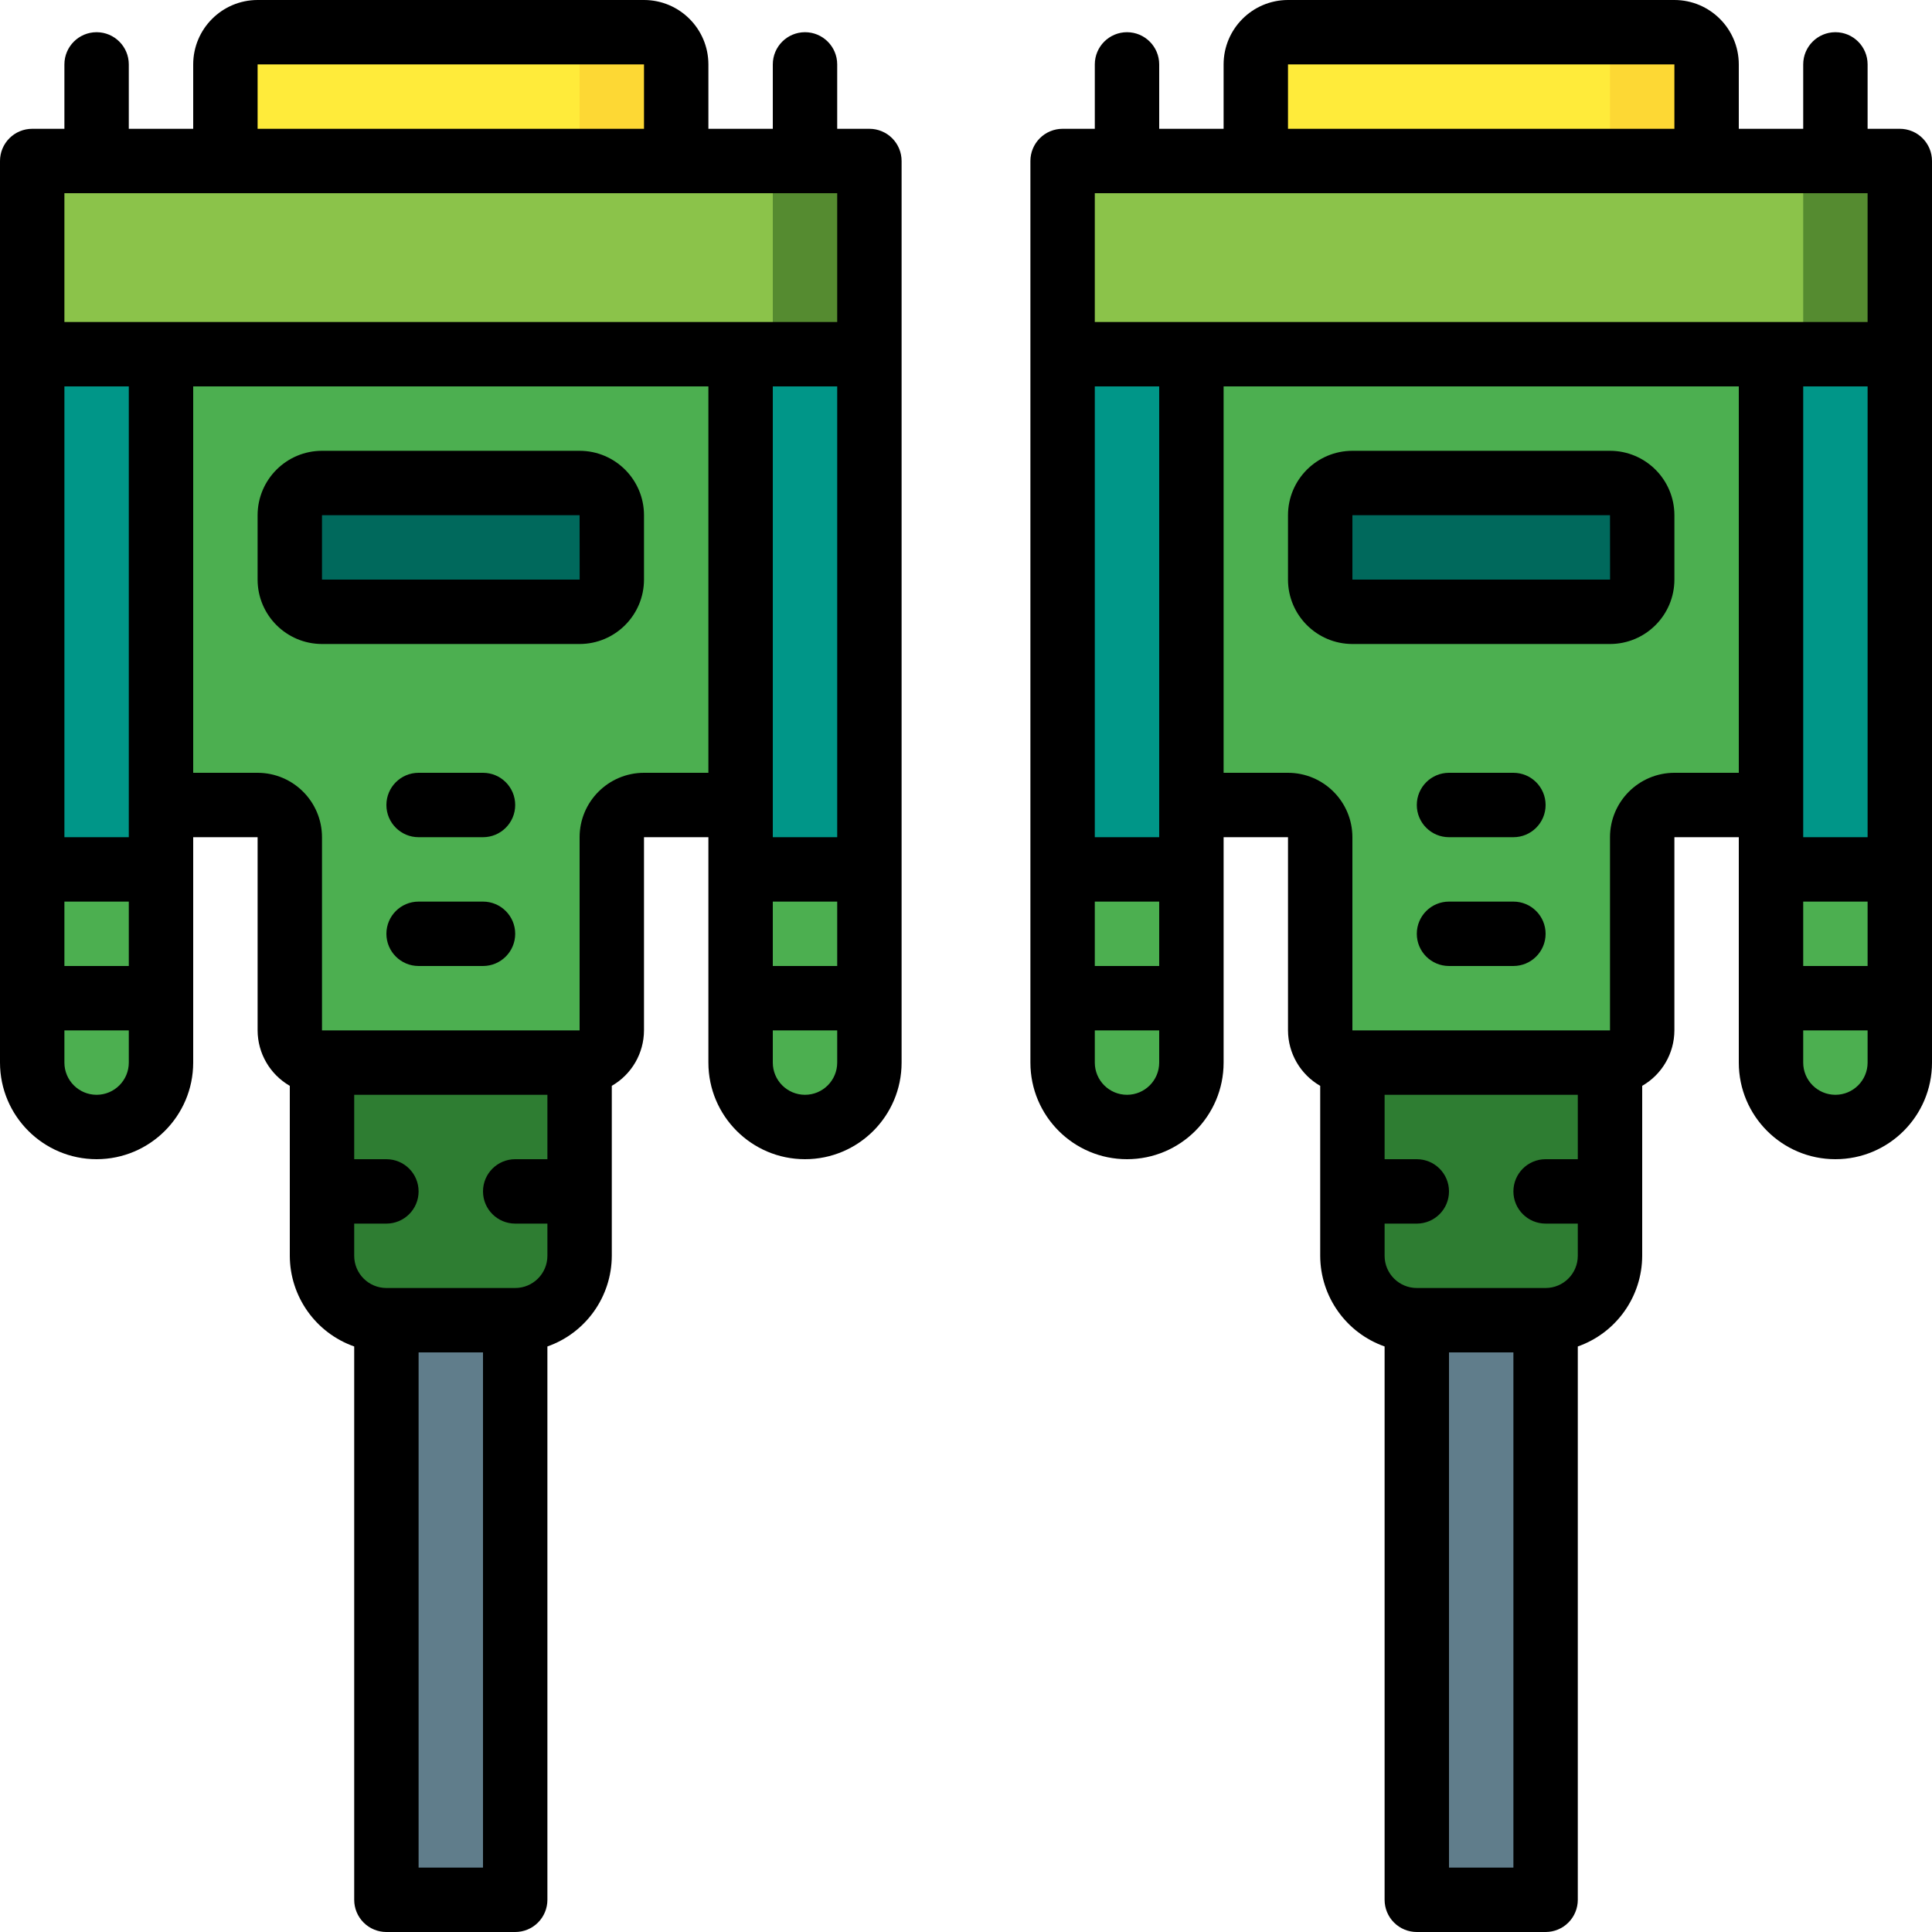 <?xml version="1.0" encoding="iso-8859-1"?>
<!-- Generator: Adobe Illustrator 19.0.0, SVG Export Plug-In . SVG Version: 6.00 Build 0)  -->
<svg version="1.1" id="Capa_1" xmlns="http://www.w3.org/2000/svg" xmlns:xlink="http://www.w3.org/1999/xlink" x="0px" y="0px"
	 viewBox="0 0 512 512" style="enable-background:new 0 0 512 512;" xml:space="preserve">
<g>
	<g transform="translate(0 1)">
		<path style="fill:#4CAF50;" d="M17.067,41.667c-4.713,0-8.533,3.821-8.533,8.533v229.362c-0.206,8.586,5.745,16.097,14.152,17.86
			c4.961,0.844,10.041-0.537,13.891-3.778s6.077-8.011,6.091-13.043v-68.267h25.6c4.713,0,8.533,3.821,8.533,8.533v51.2
			c0,4.713,3.821,8.533,8.533,8.533v51.2c0.028,9.414,7.653,17.039,17.067,17.067v153.6h34.133v-153.6
			c9.414-0.028,17.039-7.653,17.067-17.067v-51.2c4.713,0,8.533-3.82,8.533-8.533v-51.2c0-4.713,3.821-8.533,8.533-8.533h25.6
			v67.228c-0.206,8.586,5.745,16.097,14.152,17.86c4.961,0.844,10.041-0.537,13.891-3.778c3.849-3.241,6.077-8.011,6.091-13.043
			V50.2c0-4.713-3.821-8.533-8.533-8.533H17.067z"/>
		<rect x="102.4" y="331.8" style="fill:#607D8B;" width="34.133" height="170.667"/>
		<path style="fill:#FDD834;" d="M179.2,16.067v42.667H59.733V16.067c0.014-4.707,3.826-8.52,8.533-8.533h102.4
			C175.374,7.547,179.186,11.359,179.2,16.067z"/>
		<path style="fill:#FFEB3A;" d="M153.6,16.067v42.667H59.733V16.067c0.014-4.707,3.826-8.52,8.533-8.533h76.8
			C149.774,7.547,153.586,11.359,153.6,16.067z"/>
		<path style="fill:#558B30;" d="M230.4,50.2v42.667H8.533V50.2c0.014-4.707,3.826-8.52,8.533-8.533h204.8
			C226.574,41.68,230.386,45.493,230.4,50.2z"/>
		<path style="fill:#8BC34A;" d="M204.8,50.2v42.667H8.533V50.2c0.014-4.707,3.826-8.52,8.533-8.533h179.2
			C200.974,41.68,204.786,45.493,204.8,50.2z"/>
		<g>
			<rect x="8.533" y="92.867" style="fill:#009688;" width="34.133" height="136.533"/>
			<rect x="196.267" y="92.867" style="fill:#009688;" width="34.133" height="136.533"/>
		</g>
		<path style="fill:#2E7D32;" d="M153.6,280.6v51.2c-0.028,9.414-7.652,17.039-17.067,17.067H102.4
			c-9.414-0.028-17.039-7.653-17.067-17.067v-51.2H153.6z"/>
		<path style="fill:#00695C;" d="M85.333,127H153.6c4.713,0,8.533,3.821,8.533,8.533V152.6c0,4.713-3.821,8.533-8.533,8.533H85.333
			c-4.713,0-8.533-3.821-8.533-8.533v-17.067C76.8,130.821,80.621,127,85.333,127z"/>
		<path style="fill:#4CAF50;" d="M290.133,41.667c-4.713,0-8.533,3.821-8.533,8.533v229.362c-0.206,8.586,5.745,16.097,14.152,17.86
			c4.961,0.844,10.041-0.537,13.891-3.778c3.849-3.241,6.077-8.011,6.091-13.043v-68.267h25.6c4.713,0,8.533,3.821,8.533,8.533v51.2
			c0,4.713,3.821,8.533,8.533,8.533v51.2c0.028,9.414,7.652,17.039,17.067,17.067v153.6H409.6v-153.6
			c9.414-0.028,17.039-7.653,17.067-17.067v-51.2c4.713,0,8.533-3.82,8.533-8.533v-51.2c0-4.713,3.821-8.533,8.533-8.533h25.6
			v67.228c-0.206,8.586,5.745,16.097,14.151,17.86c4.961,0.844,10.041-0.537,13.891-3.778c3.849-3.241,6.077-8.011,6.091-13.043
			V50.2c0-4.713-3.821-8.533-8.533-8.533H290.133z"/>
		<rect x="375.467" y="331.8" style="fill:#607D8B;" width="34.133" height="170.667"/>
		<path style="fill:#FDD834;" d="M452.267,16.067v42.667H332.8V16.067c0.014-4.707,3.826-8.52,8.533-8.533h102.4
			C448.441,7.547,452.253,11.359,452.267,16.067z"/>
		<path style="fill:#FFEB3A;" d="M426.667,16.067v42.667H332.8V16.067c0.014-4.707,3.826-8.52,8.533-8.533h76.8
			C422.841,7.547,426.653,11.359,426.667,16.067z"/>
		<path style="fill:#558B30;" d="M503.467,50.2v42.667H281.6V50.2c0.014-4.707,3.826-8.52,8.533-8.533h204.8
			C499.641,41.68,503.453,45.493,503.467,50.2z"/>
		<path style="fill:#8BC34A;" d="M477.867,50.2v42.667H281.6V50.2c0.014-4.707,3.826-8.52,8.533-8.533h179.2
			C474.041,41.68,477.853,45.493,477.867,50.2z"/>
		<g>
			<rect x="281.6" y="92.867" style="fill:#009688;" width="34.133" height="136.533"/>
			<rect x="469.333" y="92.867" style="fill:#009688;" width="34.133" height="136.533"/>
		</g>
		<path style="fill:#2E7D32;" d="M426.667,280.6v51.2c-0.028,9.414-7.652,17.039-17.067,17.067h-34.133
			c-9.414-0.028-17.039-7.653-17.067-17.067v-51.2H426.667z"/>
		<path style="fill:#00695C;" d="M358.4,127h68.267c4.713,0,8.533,3.821,8.533,8.533V152.6c0,4.713-3.82,8.533-8.533,8.533H358.4
			c-4.713,0-8.533-3.821-8.533-8.533v-17.067C349.867,130.821,353.687,127,358.4,127z"/>
	</g>
	<g>
		<path d="M503.467,34.133h-8.533V17.067c0-4.713-3.82-8.533-8.533-8.533s-8.533,3.821-8.533,8.533v17.067H460.8V17.067
			C460.788,7.646,453.154,0.012,443.733,0h-102.4c-9.421,0.012-17.054,7.646-17.067,17.067v17.067H307.2V17.067
			c0-4.713-3.82-8.533-8.533-8.533s-8.533,3.821-8.533,8.533v17.067H281.6c-2.264-0.001-4.435,0.897-6.035,2.498
			c-1.601,1.601-2.499,3.772-2.498,6.035V281.6c0,14.138,11.462,25.6,25.6,25.6s25.6-11.462,25.6-25.6v-59.733h17.067v51.2
			c0.021,6.069,3.272,11.667,8.533,14.692V332.8c0.033,10.813,6.868,20.435,17.067,24.027v146.64
			c-0.001,2.264,0.897,4.435,2.498,6.035c1.601,1.601,3.772,2.499,6.035,2.498H409.6c2.264,0.001,4.435-0.897,6.035-2.498
			c1.601-1.601,2.499-3.772,2.498-6.035V356.828c10.199-3.592,17.033-13.214,17.067-24.028v-45.042
			c5.261-3.025,8.512-8.623,8.533-14.692v-51.2H460.8V281.6c0,14.138,11.462,25.6,25.6,25.6s25.6-11.462,25.6-25.6V42.667
			c0.001-2.264-0.897-4.435-2.498-6.035C507.901,35.031,505.73,34.132,503.467,34.133z M477.867,238.933h17.067V256h-17.067V238.933
			z M477.867,213.333V102.4h17.067v119.467h-17.067V213.333z M341.333,17.067h102.4v17.067h-102.4V17.067z M290.133,51.2h204.8
			v34.133h-204.8V51.2z M290.133,238.933H307.2V256h-17.067V238.933z M307.2,213.333v8.533h-17.067V102.4H307.2V213.333z
			 M298.667,290.133c-4.712-0.003-8.53-3.822-8.533-8.533v-8.533H307.2v8.533C307.197,286.312,303.378,290.13,298.667,290.133z
			 M401.067,494.933H384V358.4h17.067V494.933z M409.6,341.333h-34.133c-4.712-0.003-8.53-3.822-8.533-8.533v-8.533h8.533
			c4.713,0,8.533-3.821,8.533-8.533c0-4.713-3.821-8.533-8.533-8.533h-8.533v-17.067h51.2V307.2H409.6
			c-4.713,0-8.533,3.821-8.533,8.533c0,4.713,3.821,8.533,8.533,8.533h8.533v8.533C418.13,337.512,414.312,341.33,409.6,341.333z
			 M443.733,204.8c-9.421,0.012-17.054,7.646-17.067,17.067v51.2H358.4v-51.2c-0.012-9.421-7.646-17.054-17.067-17.067h-17.067
			V102.4H460.8v102.4H443.733z M486.4,290.133c-4.712-0.003-8.53-3.822-8.533-8.533v-8.533h17.067v8.533
			C494.93,286.312,491.112,290.13,486.4,290.133z"/>
		<path d="M426.667,119.467H358.4c-9.421,0.012-17.054,7.646-17.067,17.067V153.6c0.012,9.421,7.646,17.054,17.067,17.067h68.267
			c9.421-0.012,17.054-7.646,17.067-17.067v-17.067C443.721,127.113,436.087,119.479,426.667,119.467z M358.4,153.6v-17.067h68.267
			l0.017,17.067H358.4z"/>
		<path d="M401.067,238.933H384c-4.713,0-8.533,3.821-8.533,8.533c0,4.713,3.821,8.533,8.533,8.533h17.067
			c4.713,0,8.533-3.82,8.533-8.533C409.6,242.754,405.78,238.933,401.067,238.933z"/>
		<path d="M401.067,204.8H384c-4.713,0-8.533,3.82-8.533,8.533s3.821,8.533,8.533,8.533h17.067c4.713,0,8.533-3.821,8.533-8.533
			S405.78,204.8,401.067,204.8z"/>
		<path d="M25.6,307.2c14.132-0.015,25.585-11.468,25.6-25.6v-59.733h17.067v51.2c0.021,6.069,3.272,11.667,8.533,14.692V332.8
			c0.033,10.813,6.868,20.435,17.067,24.027v146.64c-0.001,2.264,0.897,4.435,2.498,6.035c1.601,1.601,3.772,2.499,6.035,2.498
			h34.133c2.264,0.001,4.435-0.897,6.035-2.498c1.601-1.601,2.499-3.772,2.498-6.035V356.828
			c10.199-3.592,17.033-13.214,17.067-24.028v-45.042c5.261-3.025,8.512-8.623,8.533-14.692v-51.2h17.067V281.6
			c0,14.138,11.462,25.6,25.6,25.6s25.6-11.462,25.6-25.6V42.667c0.001-2.264-0.897-4.435-2.498-6.035s-3.772-2.499-6.035-2.498
			h-8.533V17.067c0-4.713-3.821-8.533-8.533-8.533s-8.533,3.821-8.533,8.533v17.067h-17.067V17.067
			C187.721,7.646,180.087,0.012,170.667,0h-102.4C58.846,0.012,51.212,7.646,51.2,17.067v17.067H34.133V17.067
			c0-4.713-3.821-8.533-8.533-8.533s-8.533,3.821-8.533,8.533v17.067H8.533c-2.264-0.001-4.435,0.897-6.035,2.498
			S-0.001,40.403,0,42.667V281.6C0.015,295.732,11.468,307.185,25.6,307.2z M34.133,256H17.067v-17.067h17.067V256z M34.133,213.333
			v8.533H17.067V102.4h17.067V213.333z M25.6,290.133c-4.712-0.003-8.53-3.822-8.533-8.533v-8.533h17.067v8.533
			C34.13,286.312,30.312,290.13,25.6,290.133z M128,494.933h-17.067V358.4H128V494.933z M136.533,341.333H102.4
			c-4.712-0.003-8.53-3.822-8.533-8.533v-8.533h8.533c4.713,0,8.533-3.821,8.533-8.533c0-4.713-3.821-8.533-8.533-8.533h-8.533
			v-17.067h51.2V307.2h-8.533c-4.713,0-8.533,3.821-8.533,8.533c0,4.713,3.82,8.533,8.533,8.533h8.533v8.533
			C145.064,337.512,141.245,341.33,136.533,341.333z M170.667,204.8c-9.421,0.012-17.054,7.646-17.067,17.067v51.2H85.333v-51.2
			c-0.012-9.421-7.646-17.054-17.067-17.067H51.2V102.4h136.533v102.4H170.667z M221.867,102.4v119.467H204.8V102.4H221.867z
			 M204.8,238.933h17.067V256H204.8V238.933z M213.333,290.133c-4.712-0.003-8.53-3.822-8.533-8.533v-8.533h17.067v8.533
			C221.864,286.312,218.045,290.13,213.333,290.133z M68.267,17.067h102.4v17.067h-102.4V17.067z M17.067,51.2h204.8v34.133h-204.8
			V51.2z"/>
		<path d="M153.6,119.467H85.333c-9.421,0.012-17.054,7.646-17.067,17.067V153.6c0.012,9.421,7.646,17.054,17.067,17.067H153.6
			c9.421-0.012,17.054-7.646,17.067-17.067v-17.067C170.654,127.113,163.021,119.479,153.6,119.467z M85.333,153.6v-17.067H153.6
			l0.017,17.067H85.333z"/>
		<path d="M128,238.933h-17.067c-4.713,0-8.533,3.821-8.533,8.533c0,4.713,3.821,8.533,8.533,8.533H128
			c4.713,0,8.533-3.82,8.533-8.533C136.533,242.754,132.713,238.933,128,238.933z"/>
		<path d="M128,204.8h-17.067c-4.713,0-8.533,3.82-8.533,8.533s3.821,8.533,8.533,8.533H128c4.713,0,8.533-3.821,8.533-8.533
			S132.713,204.8,128,204.8z"/>
	</g>
</g>
<g>
</g>
<g>
</g>
<g>
</g>
<g>
</g>
<g>
</g>
<g>
</g>
<g>
</g>
<g>
</g>
<g>
</g>
<g>
</g>
<g>
</g>
<g>
</g>
<g>
</g>
<g>
</g>
<g>
</g>
</svg>
